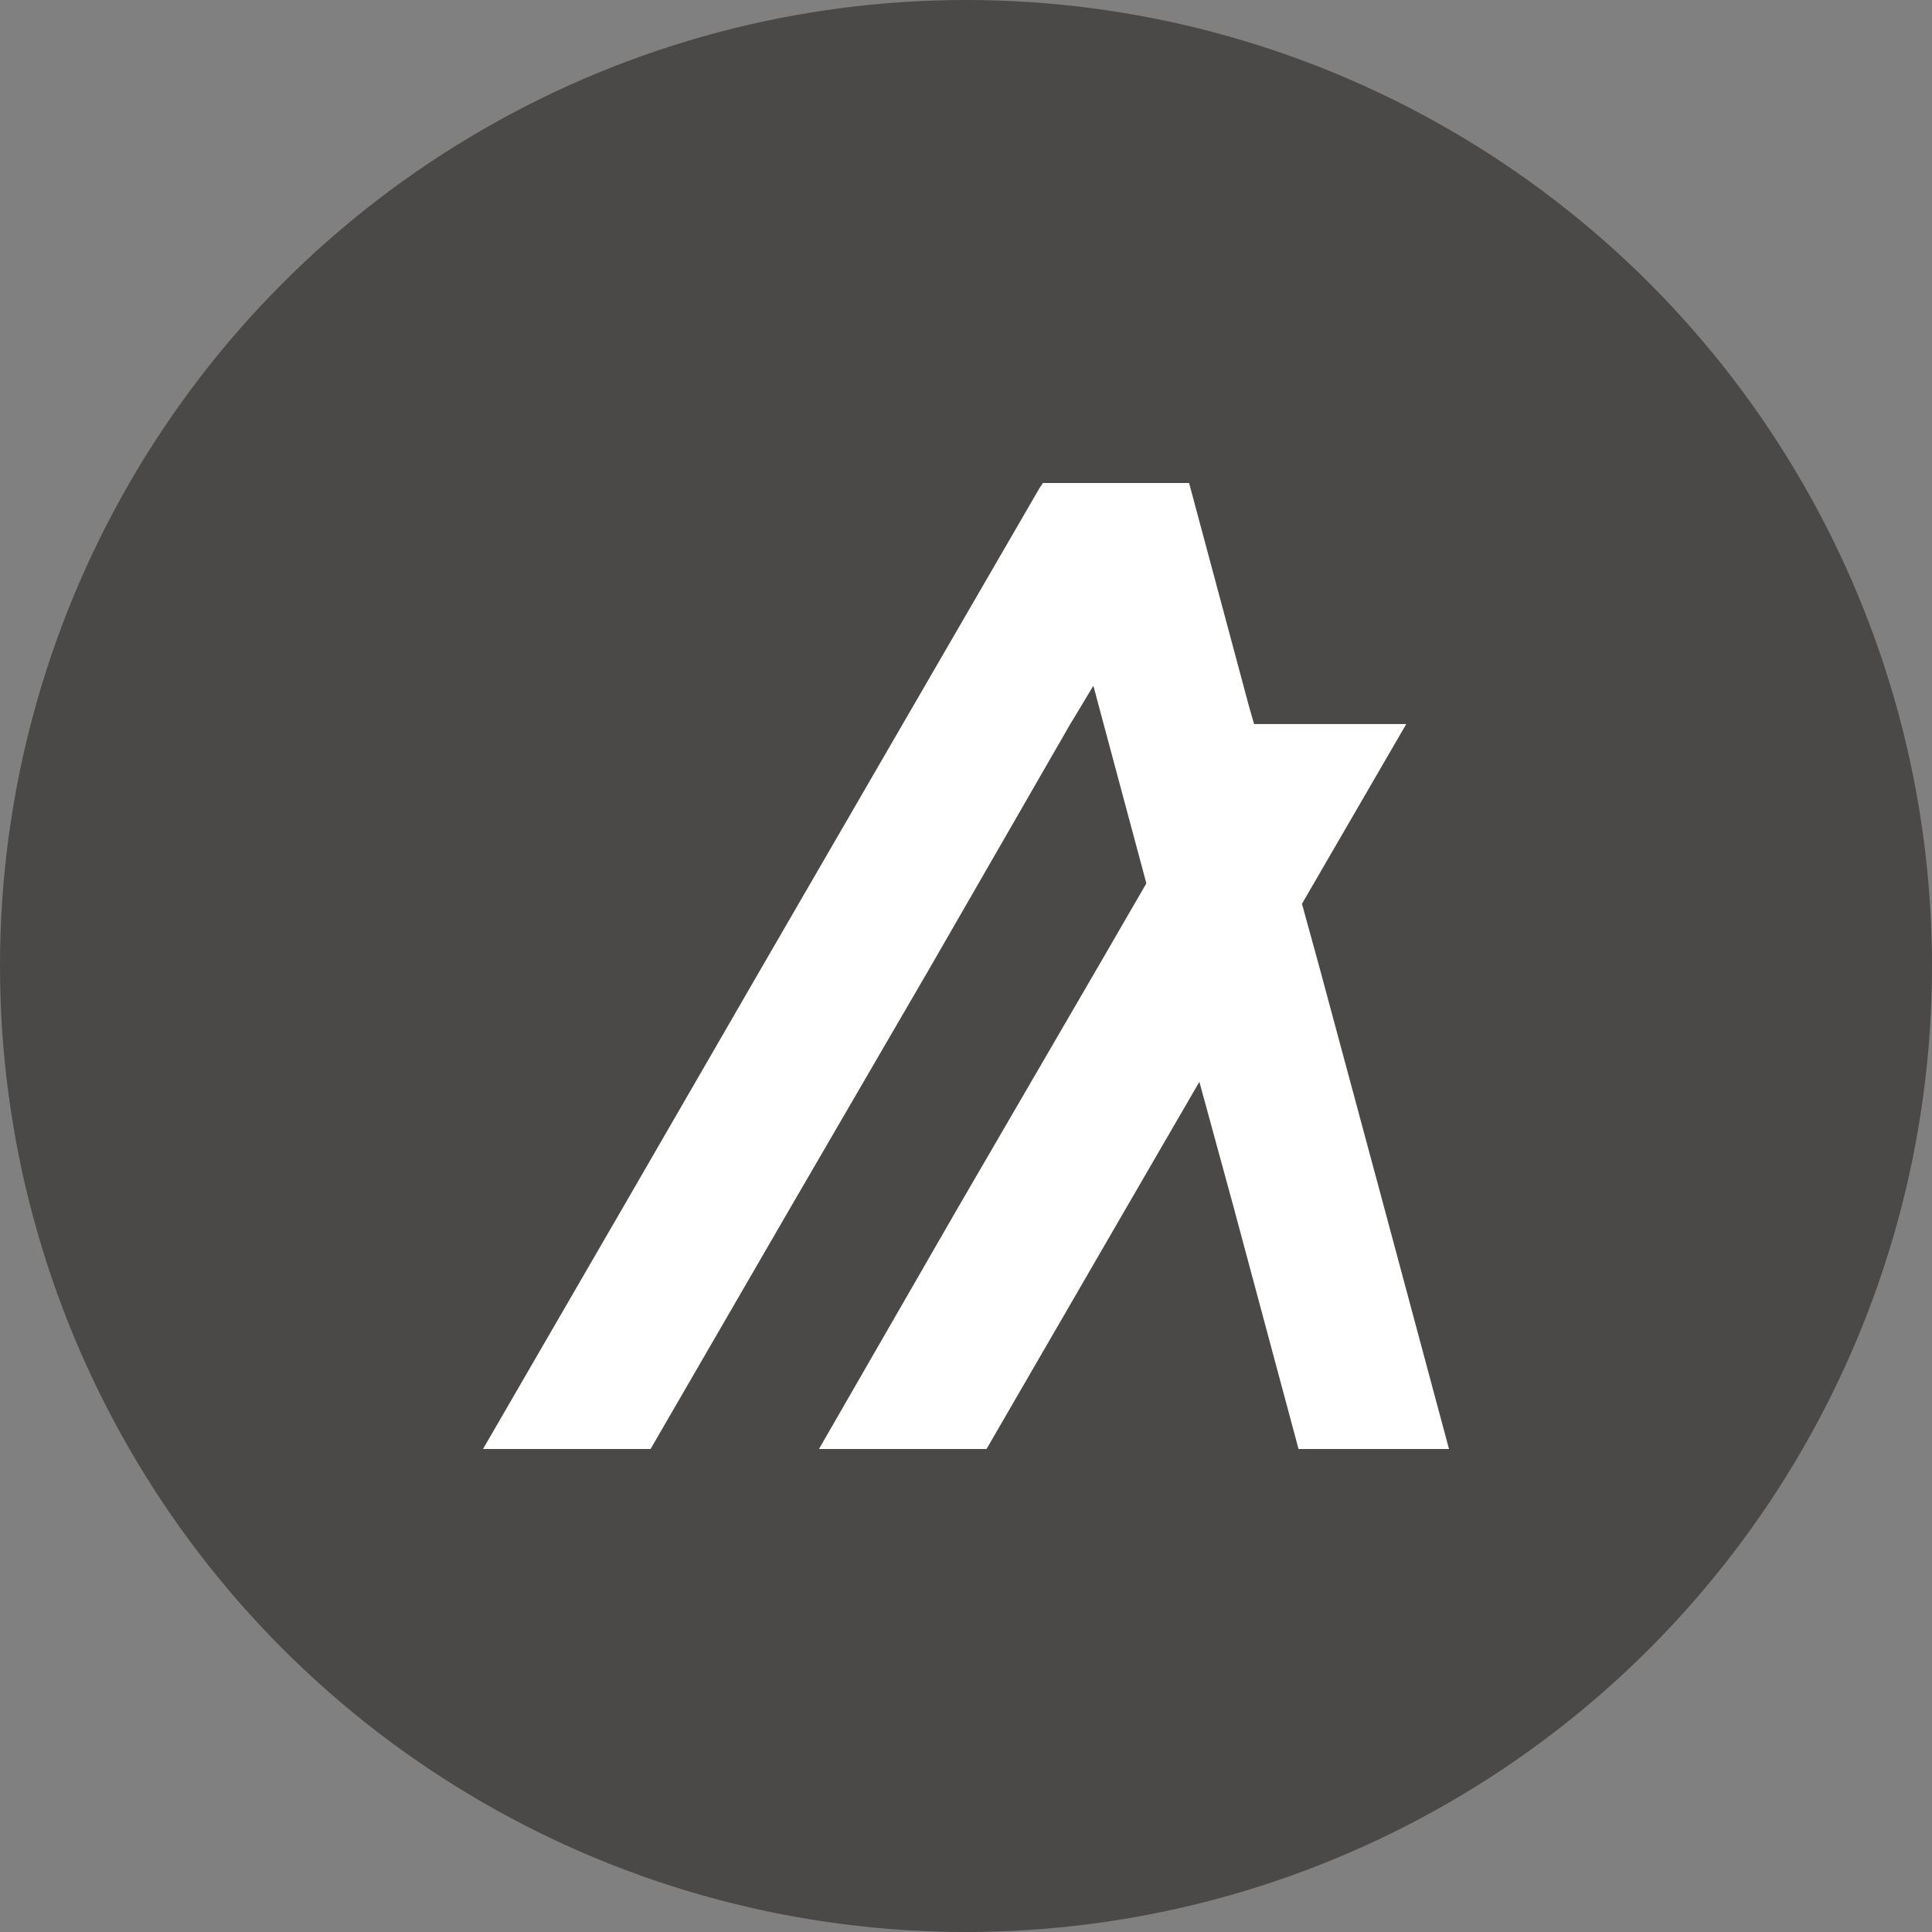 <svg width="48" height="48" viewBox="0 0 48 48" fill="none" xmlns="http://www.w3.org/2000/svg">
<rect x="0" y="0" width="48" height="48" fill="#808080" stroke="none"/>
<circle cx="24" cy="24" r="24" fill="#4B4848"/>
<path d="M16.163 36L19.646 29.989L23.129 24L26.591 17.989L27.165 17.037L27.419 17.989L28.481 21.947L27.292 24L23.809 29.989L20.347 36H24.51L27.993 29.989L29.798 26.878L30.648 29.989L32.262 36H36L34.386 29.989L32.772 24L32.347 22.455L34.938 17.989H31.157L31.03 17.545L29.713 12.635L29.543 12H25.912L25.826 12.127L22.428 17.989L18.945 24L15.483 29.989L12 36H16.163Z" fill="white"/>
</svg>
